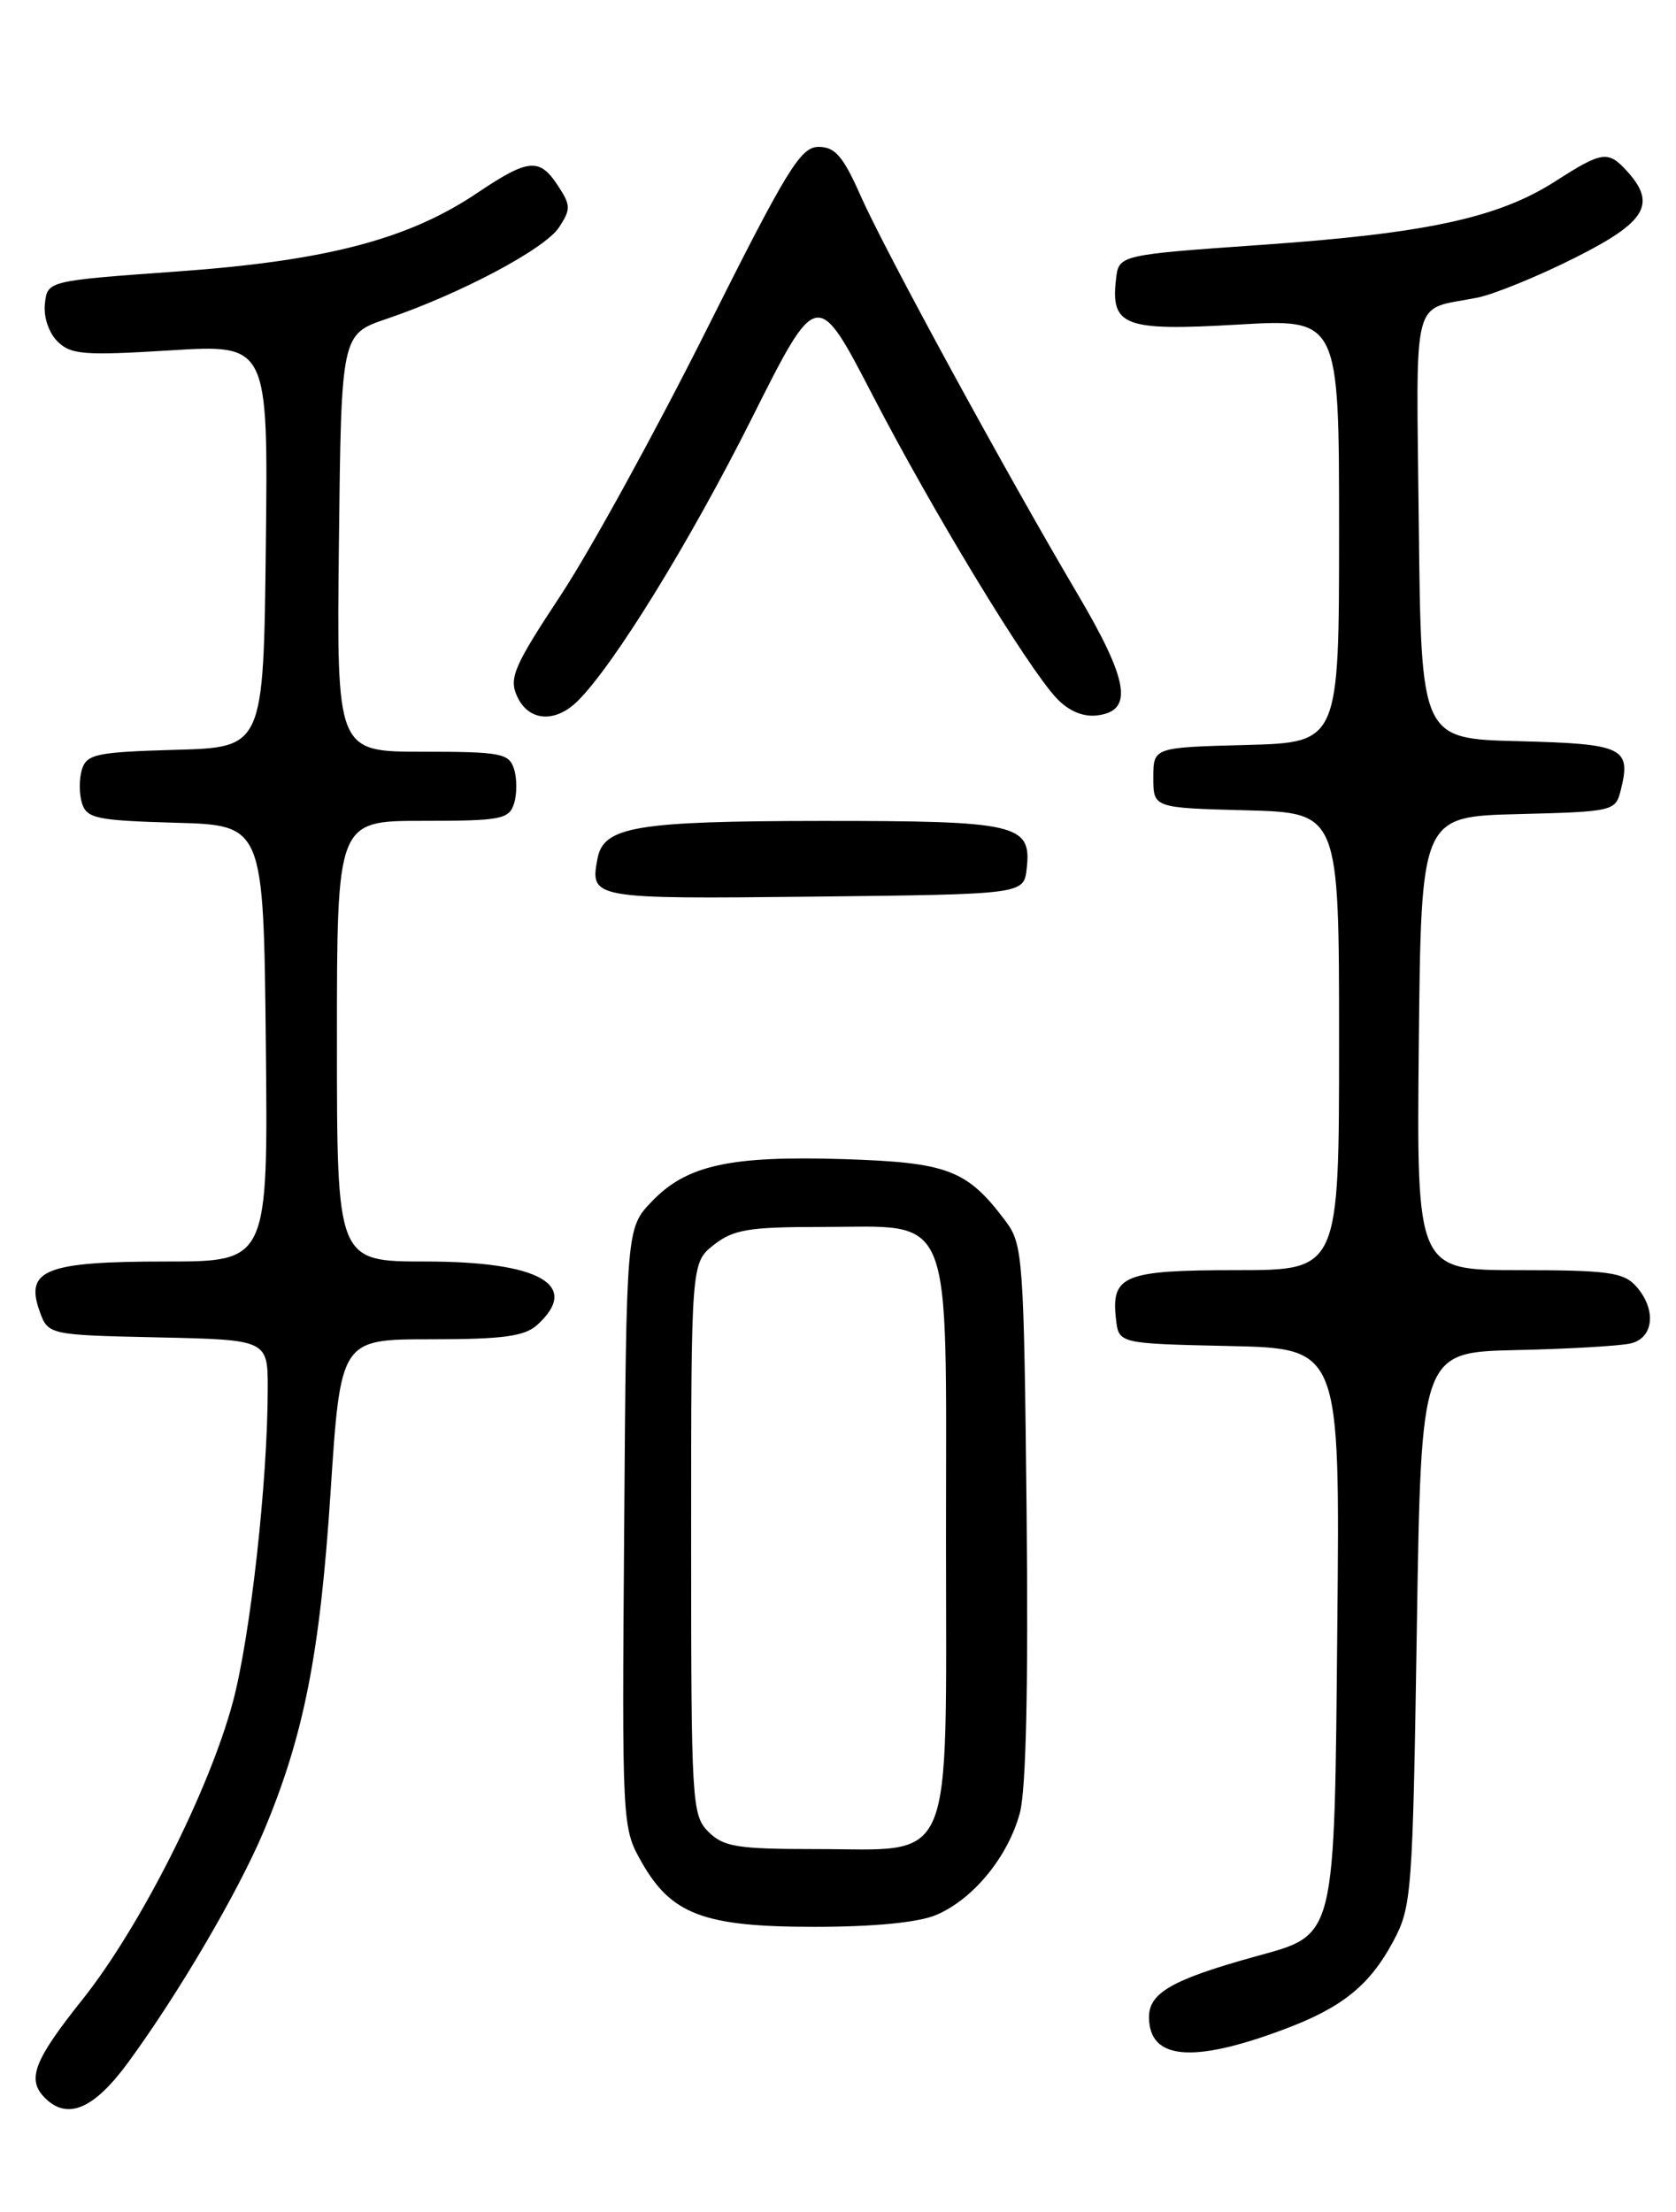 <?xml version="1.0" encoding="UTF-8" standalone="no"?>
<!DOCTYPE svg PUBLIC "-//W3C//DTD SVG 1.1//EN" "http://www.w3.org/Graphics/SVG/1.1/DTD/svg11.dtd" >
<svg xmlns="http://www.w3.org/2000/svg" xmlns:xlink="http://www.w3.org/1999/xlink" version="1.1" viewBox="0 0 194 256">
 <g >
 <path fill="currentColor"
d=" M 14.79 238.75 C 20.61 230.83 27.55 219.00 30.52 211.95 C 35.17 200.90 37.04 191.42 38.26 172.75 C 39.42 155.00 39.42 155.00 49.88 155.00 C 58.21 155.00 60.71 154.66 62.17 153.35 C 67.27 148.73 62.49 146.00 49.28 146.00 C 39.00 146.00 39.00 146.00 39.00 120.50 C 39.00 95.00 39.00 95.00 48.93 95.00 C 57.99 95.00 58.92 94.82 59.50 93.00 C 59.85 91.90 59.85 90.10 59.50 89.00 C 58.92 87.18 57.99 87.00 48.91 87.00 C 38.96 87.00 38.96 87.00 39.23 62.84 C 39.50 38.69 39.50 38.69 44.76 36.90 C 53.28 34.01 63.08 28.81 64.71 26.31 C 66.08 24.23 66.07 23.75 64.59 21.50 C 62.45 18.23 61.18 18.34 55.26 22.32 C 47.28 27.69 37.83 30.17 20.64 31.41 C 5.50 32.50 5.50 32.50 5.20 35.12 C 5.02 36.64 5.63 38.49 6.64 39.50 C 8.19 41.05 9.69 41.17 19.71 40.55 C 31.04 39.85 31.04 39.85 30.77 63.18 C 30.50 86.50 30.50 86.50 20.31 86.78 C 11.19 87.04 10.05 87.28 9.49 89.03 C 9.15 90.12 9.15 91.88 9.49 92.97 C 10.05 94.72 11.19 94.96 20.31 95.22 C 30.50 95.50 30.50 95.50 30.77 120.75 C 31.03 146.00 31.03 146.00 19.21 146.00 C 5.37 146.00 2.90 146.95 4.55 151.65 C 5.55 154.50 5.55 154.50 18.27 154.78 C 31.00 155.06 31.00 155.06 30.99 160.78 C 30.98 171.50 28.97 189.48 26.95 197.00 C 24.19 207.27 16.19 223.08 9.53 231.43 C 3.90 238.49 3.07 240.67 5.20 242.80 C 7.80 245.40 10.85 244.11 14.79 238.75 Z  M 148.58 234.88 C 155.36 232.35 158.53 229.79 161.28 224.66 C 163.41 220.68 163.52 219.15 164.00 188.50 C 164.50 156.50 164.50 156.50 175.50 156.25 C 181.55 156.12 187.51 155.77 188.75 155.48 C 191.46 154.85 191.76 151.50 189.35 148.83 C 187.92 147.25 186.05 147.00 175.83 147.00 C 163.97 147.00 163.97 147.00 164.23 120.75 C 164.50 94.50 164.50 94.50 175.74 94.22 C 186.75 93.94 186.99 93.88 187.60 91.47 C 188.84 86.52 187.95 86.09 175.79 85.78 C 164.50 85.50 164.50 85.50 164.23 60.82 C 163.94 33.37 163.26 36.00 171.00 34.45 C 172.93 34.06 177.99 32.00 182.25 29.86 C 190.53 25.71 191.79 23.64 188.35 19.83 C 186.15 17.40 185.47 17.49 180.05 20.97 C 173.46 25.20 165.17 27.00 146.16 28.33 C 129.50 29.50 129.50 29.50 129.18 32.31 C 128.55 37.74 130.14 38.33 143.23 37.57 C 155.00 36.88 155.00 36.88 155.00 61.41 C 155.00 85.93 155.00 85.93 144.25 86.22 C 133.50 86.50 133.50 86.50 133.50 90.00 C 133.50 93.50 133.50 93.50 144.25 93.78 C 155.00 94.07 155.00 94.07 155.00 120.53 C 155.00 147.00 155.00 147.00 143.12 147.00 C 130.07 147.00 128.59 147.60 129.18 152.69 C 129.50 155.50 129.50 155.50 142.30 155.78 C 155.10 156.06 155.10 156.06 154.80 187.83 C 154.45 224.87 154.71 223.83 145.28 226.44 C 135.72 229.09 133.00 230.64 133.00 233.43 C 133.00 238.38 138.00 238.84 148.58 234.88 Z  M 108.33 221.64 C 112.62 219.84 116.68 214.91 118.05 209.82 C 118.77 207.12 119.04 195.22 118.83 174.94 C 118.52 145.67 118.40 144.01 116.44 141.38 C 111.95 135.38 109.77 134.54 97.66 134.15 C 84.50 133.74 79.48 134.84 75.45 139.05 C 72.50 142.13 72.50 142.13 72.25 176.81 C 71.99 211.26 72.01 211.53 74.26 215.50 C 77.71 221.58 81.48 223.00 94.28 223.00 C 101.13 223.00 106.26 222.50 108.33 221.64 Z  M 118.84 100.55 C 119.43 95.37 117.82 95.00 95.06 95.01 C 73.65 95.03 69.88 95.66 69.17 99.33 C 68.27 104.02 68.43 104.05 94.23 103.77 C 118.50 103.50 118.50 103.50 118.84 100.55 Z  M 66.91 81.09 C 71.12 76.88 79.86 62.69 87.02 48.42 C 94.58 33.35 94.58 33.35 101.01 45.75 C 107.99 59.22 118.86 77.13 122.29 80.80 C 123.67 82.27 125.34 82.99 126.97 82.80 C 131.24 82.30 130.68 78.82 124.71 68.71 C 116.40 54.65 102.40 28.96 99.61 22.64 C 97.59 18.08 96.66 17.00 94.75 17.00 C 92.67 17.00 91.09 19.58 81.74 38.25 C 75.88 49.94 68.32 63.71 64.93 68.85 C 59.47 77.12 58.89 78.47 59.86 80.60 C 61.19 83.50 64.28 83.72 66.91 81.09 Z  M 82.00 212.00 C 80.08 210.08 80.00 208.67 80.00 178.07 C 80.00 146.15 80.00 146.15 82.63 144.07 C 84.89 142.30 86.67 142.00 95.02 142.00 C 110.59 142.00 109.50 139.30 109.50 178.00 C 109.50 216.84 110.69 214.00 94.39 214.00 C 85.33 214.00 83.74 213.74 82.00 212.00 Z "/>
</g>
</svg>